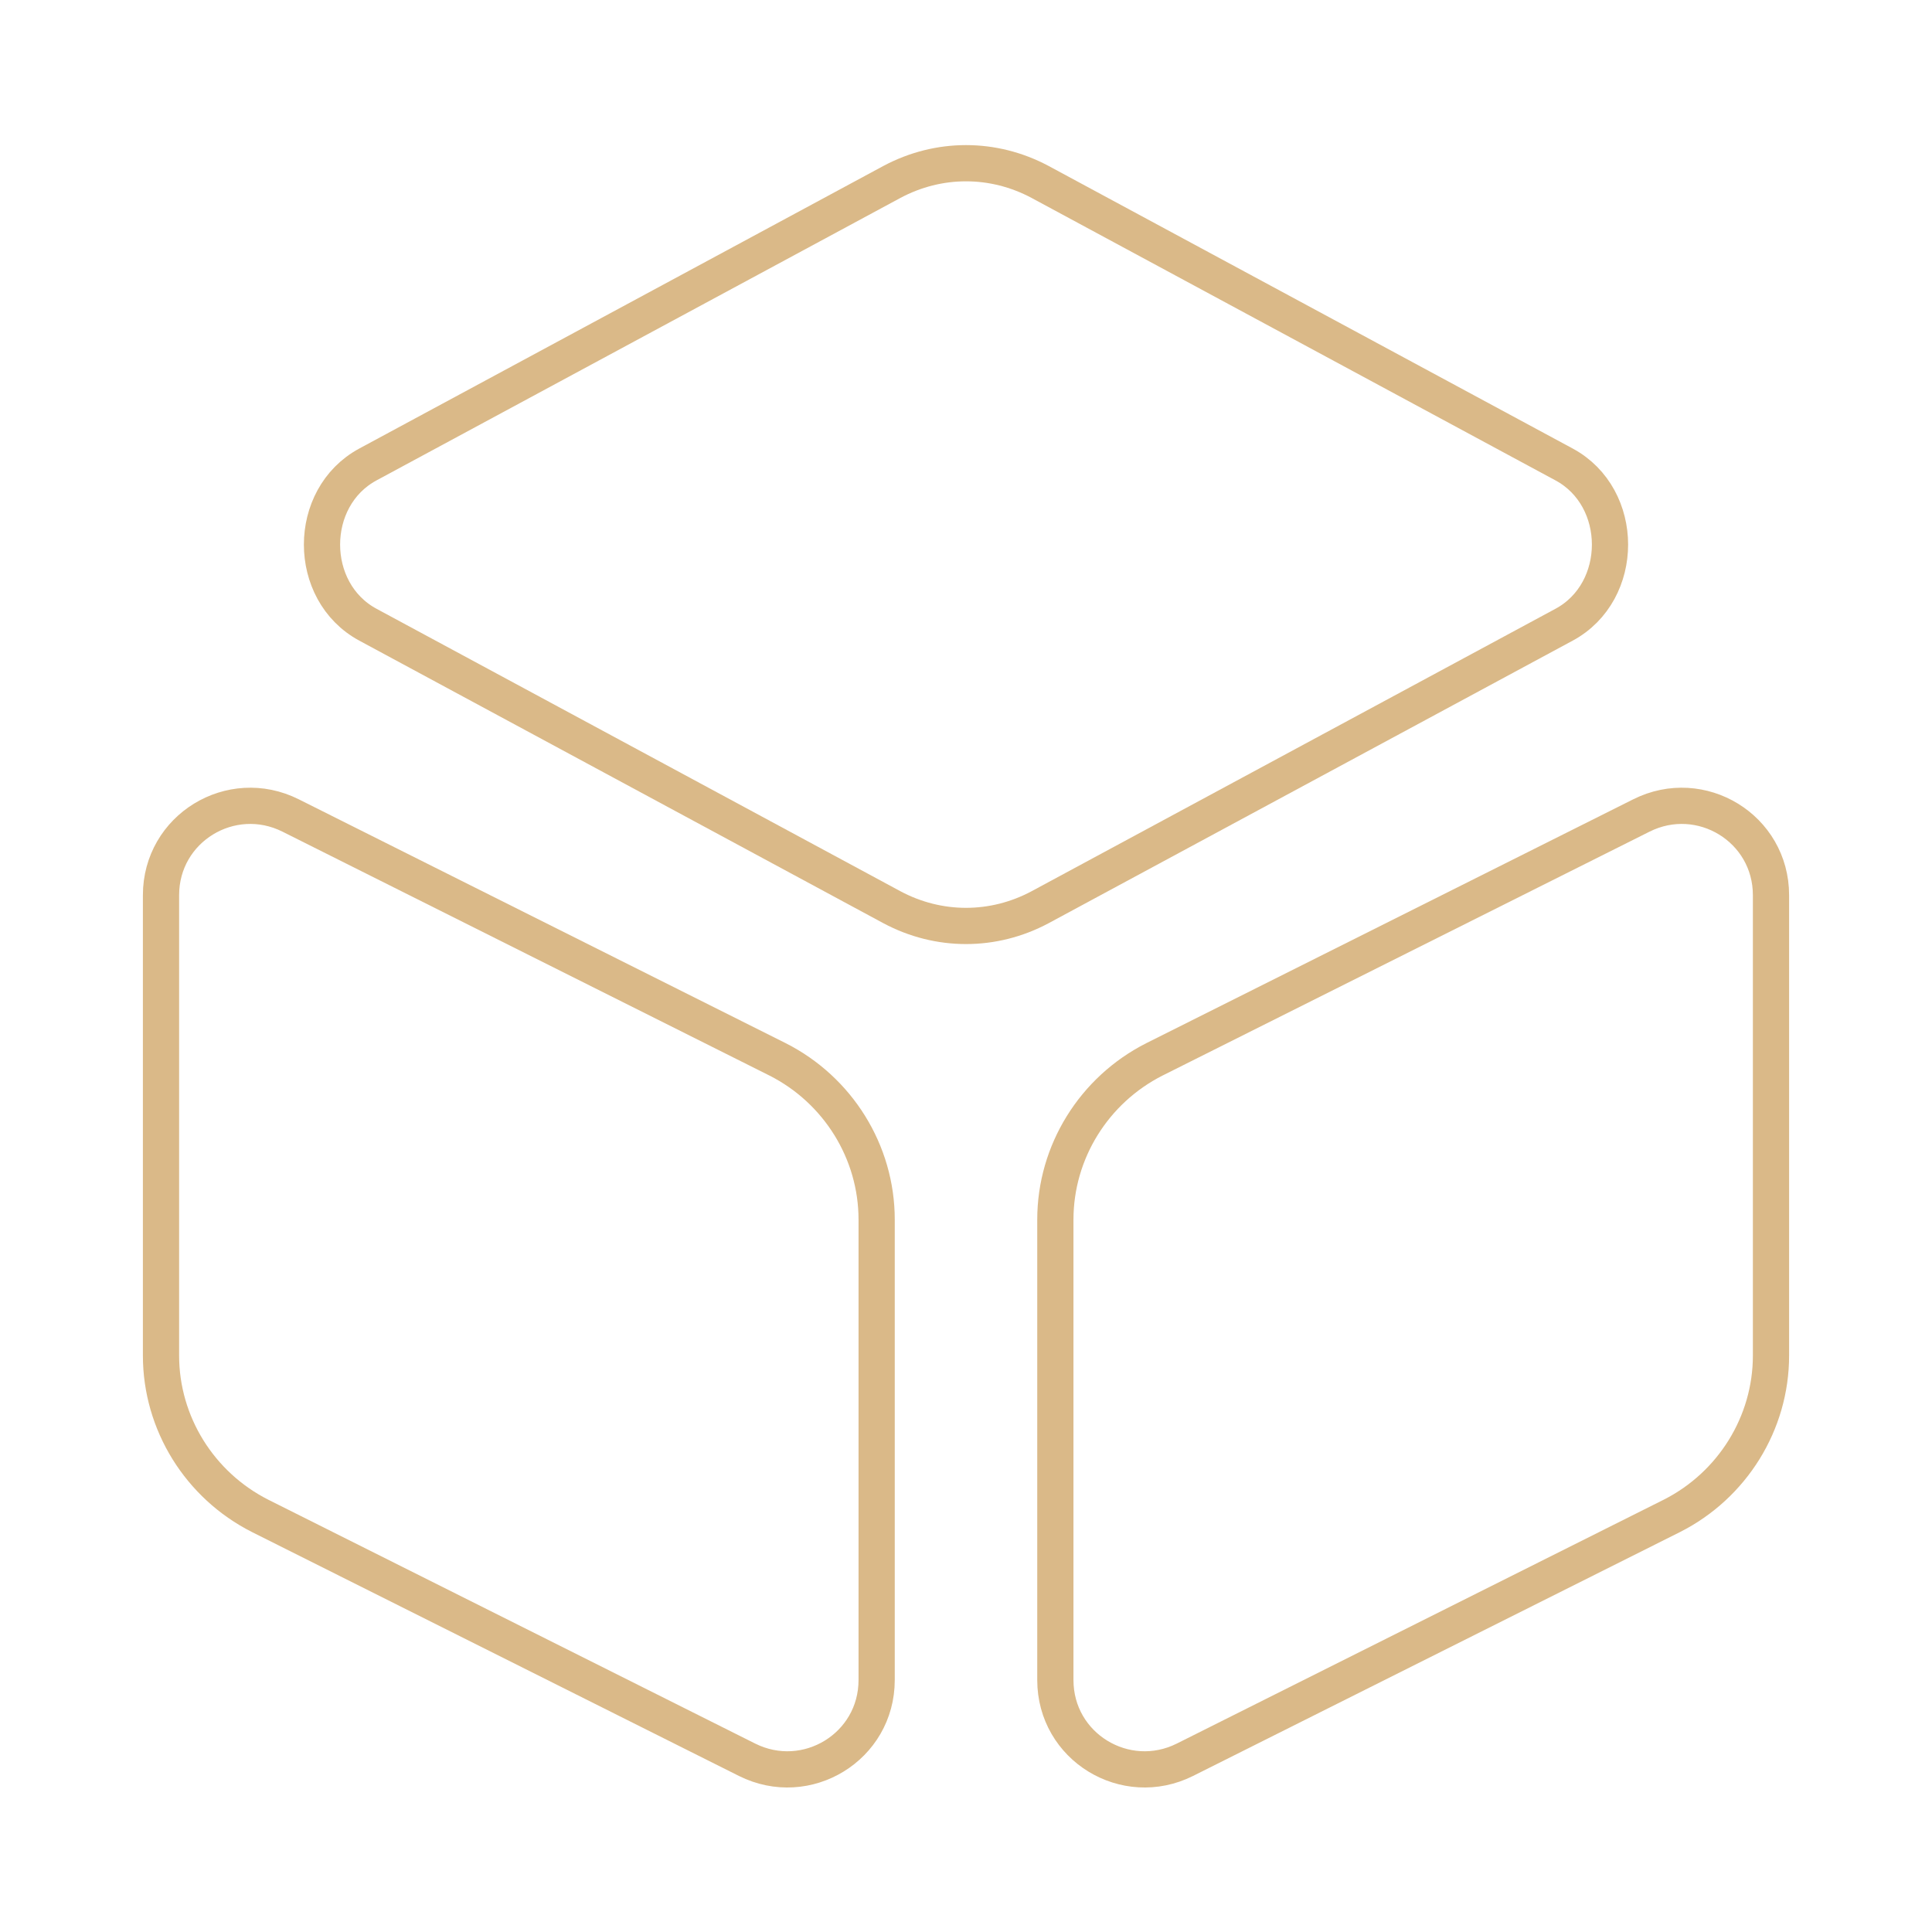 <svg width="80" height="80" viewBox="0 0 80 80" fill="none" xmlns="http://www.w3.org/2000/svg">
<path d="M43.067 7.533L64.767 19.233C67.3 20.6 67.3 24.5 64.767 25.867L43.067 37.567C41.133 38.6 38.867 38.6 36.933 37.567L15.233 25.867C12.7 24.5 12.7 20.6 15.233 19.233L36.933 7.533C38.867 6.5 41.133 6.5 43.067 7.533Z" stroke="#DAB988" stroke-width="1.5" stroke-linecap="round" stroke-linejoin="round"/>
<path d="M12.033 33.767L32.2 43.867C34.7 45.133 36.3 47.7 36.3 50.5V69.567C36.3 72.333 33.4 74.1 30.933 72.867L10.767 62.767C8.267 61.5 6.667 58.933 6.667 56.133V37.067C6.667 34.3 9.567 32.533 12.033 33.767Z" stroke="#DAB988" stroke-width="1.5" stroke-linecap="round" stroke-linejoin="round"/>
<path d="M67.967 33.767L47.8 43.867C45.3 45.133 43.7 47.7 43.7 50.5V69.567C43.7 72.333 46.6 74.1 49.067 72.867L69.233 62.767C71.733 61.5 73.333 58.933 73.333 56.133V37.067C73.333 34.3 70.433 32.533 67.967 33.767Z" stroke="#DAB988" stroke-width="1.5" stroke-linecap="round" stroke-linejoin="round"/>
</svg>
